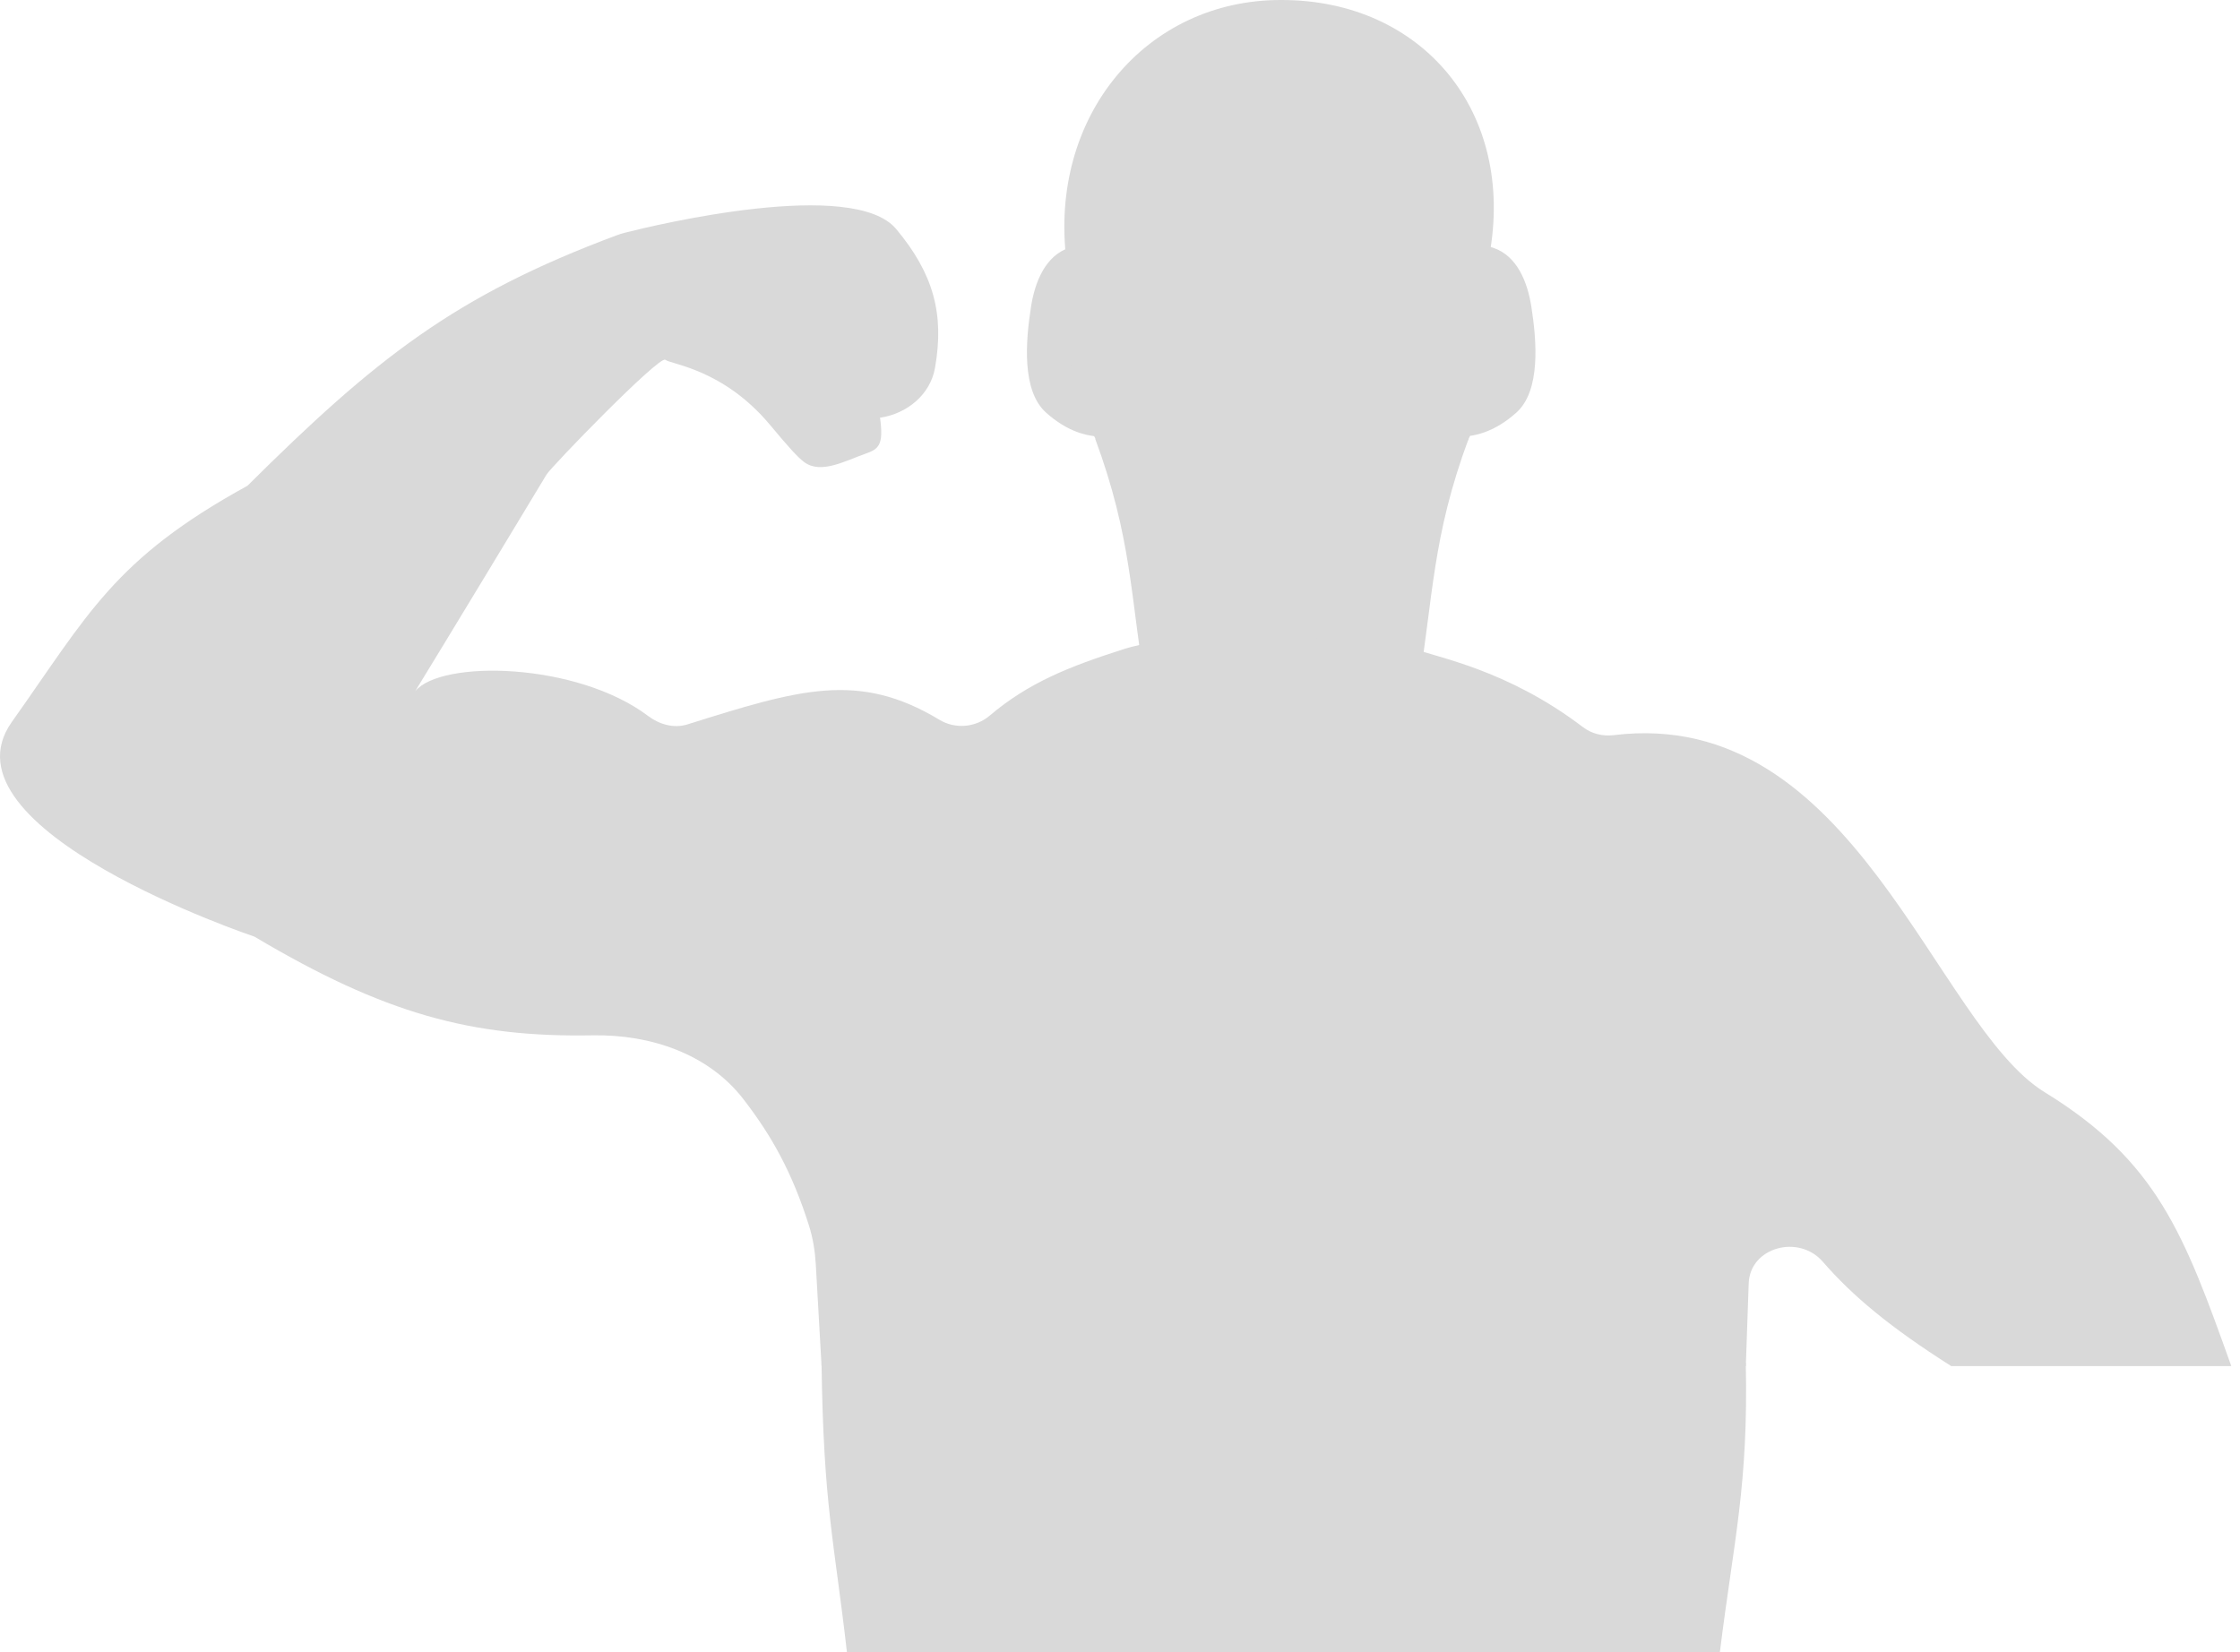 <svg width="122" height="90" viewBox="0 0 122 90" fill="none" xmlns="http://www.w3.org/2000/svg">
<path d="M62.035 23.898H71.188V32.542V37.119V41.695H62.035C62.651 34.742 62.62 30.851 62.035 23.898Z" fill="#D9D9D9"/>
<path d="M76.779 23.898H67.627V32.542V37.119V41.695H76.779C76.163 34.742 76.195 30.851 76.779 23.898Z" fill="#D9D9D9"/>
<path d="M53.905 38.98C55.996 37.206 58.192 36.313 61.271 35.338C64.981 34.163 75.754 34.825 77.034 35.338C78.243 35.823 82.05 36.439 86.215 39.608C86.687 39.967 87.293 40.118 87.882 40.046C100.991 38.425 105.36 55.806 111.356 59.491C117.492 63.261 118.946 67.192 121.526 74.413L106.271 74.413C102.934 72.295 100.898 70.594 99.273 68.723C97.97 67.224 95.31 67.928 95.241 69.913L95.085 74.413H44.746L44.433 68.89C44.392 68.167 44.279 67.448 44.06 66.757C43.142 63.856 42.036 61.881 40.494 59.879C38.582 57.397 35.421 56.341 32.288 56.397C25.688 56.513 20.943 55.233 13.863 51.023C13.863 51.023 -3.515 45.188 0.643 39.328C4.801 33.468 6.191 30.46 13.475 26.462C20.458 19.526 24.788 16.096 33.59 12.816C33.737 12.761 33.882 12.714 34.035 12.676C35.715 12.251 46.471 9.668 48.814 12.479C50.846 14.918 51.438 17.102 50.926 20.032C50.671 21.498 49.403 22.534 47.931 22.754C48.137 24.247 47.859 24.463 47.13 24.717C46.054 25.092 44.716 25.85 43.8 25.172C43.453 24.916 42.946 24.354 41.949 23.157C39.407 20.106 36.557 19.852 36.236 19.598C35.914 19.343 30 25.445 29.765 25.853C29.569 26.193 23.837 35.664 22.614 37.65C24.041 35.919 31.424 36.077 35.301 39.001C35.914 39.463 36.704 39.69 37.437 39.46C43.536 37.548 46.754 36.547 51.166 39.208C52.028 39.728 53.138 39.632 53.905 38.98Z" fill="#D9D9D9"/>
<path d="M58.228 13.499C58.979 13.247 59.842 13.114 60.536 13.327C62.153 13.824 60.536 23.751 60.536 23.751C59.273 23.909 58.078 23.462 56.977 22.48C55.644 21.291 55.856 18.603 56.156 16.697C56.367 15.351 56.937 13.932 58.228 13.499Z" fill="#D9D9D9"/>
<path d="M81.331 13.499C80.579 13.247 79.717 13.114 79.022 13.327C77.406 13.824 79.022 23.751 79.022 23.751C80.285 23.909 81.48 23.462 82.582 22.48C83.915 21.291 83.702 18.603 83.403 16.697C83.191 15.351 82.622 13.932 81.331 13.499Z" fill="#D9D9D9"/>
<path d="M81.104 13.983C82.5 24.071 77.439 30.75 69.409 28.22C62.077 30.284 57.371 23.783 58.089 14.237C57.091 6.358 62.405 -0.02 69.784 4.62341e-05C77.478 -0.008 82.583 6.113 81.104 13.983Z" fill="#D9D9D9"/>
<path d="M62.445 37.882C61.552 32.364 61.638 29.292 59.648 23.898H63.971V37.882H62.445Z" fill="#D9D9D9"/>
<path d="M77.19 37.882C78.083 32.364 77.996 29.292 79.986 23.898H75.664V37.882H77.19Z" fill="#D9D9D9"/>
<path d="M46.128 90C45.432 83.897 44.85 82.034 44.744 74.237H95.083C95.228 80.947 94.429 83.88 93.671 90H46.128Z" fill="#D9D9D9"/>
</svg>
